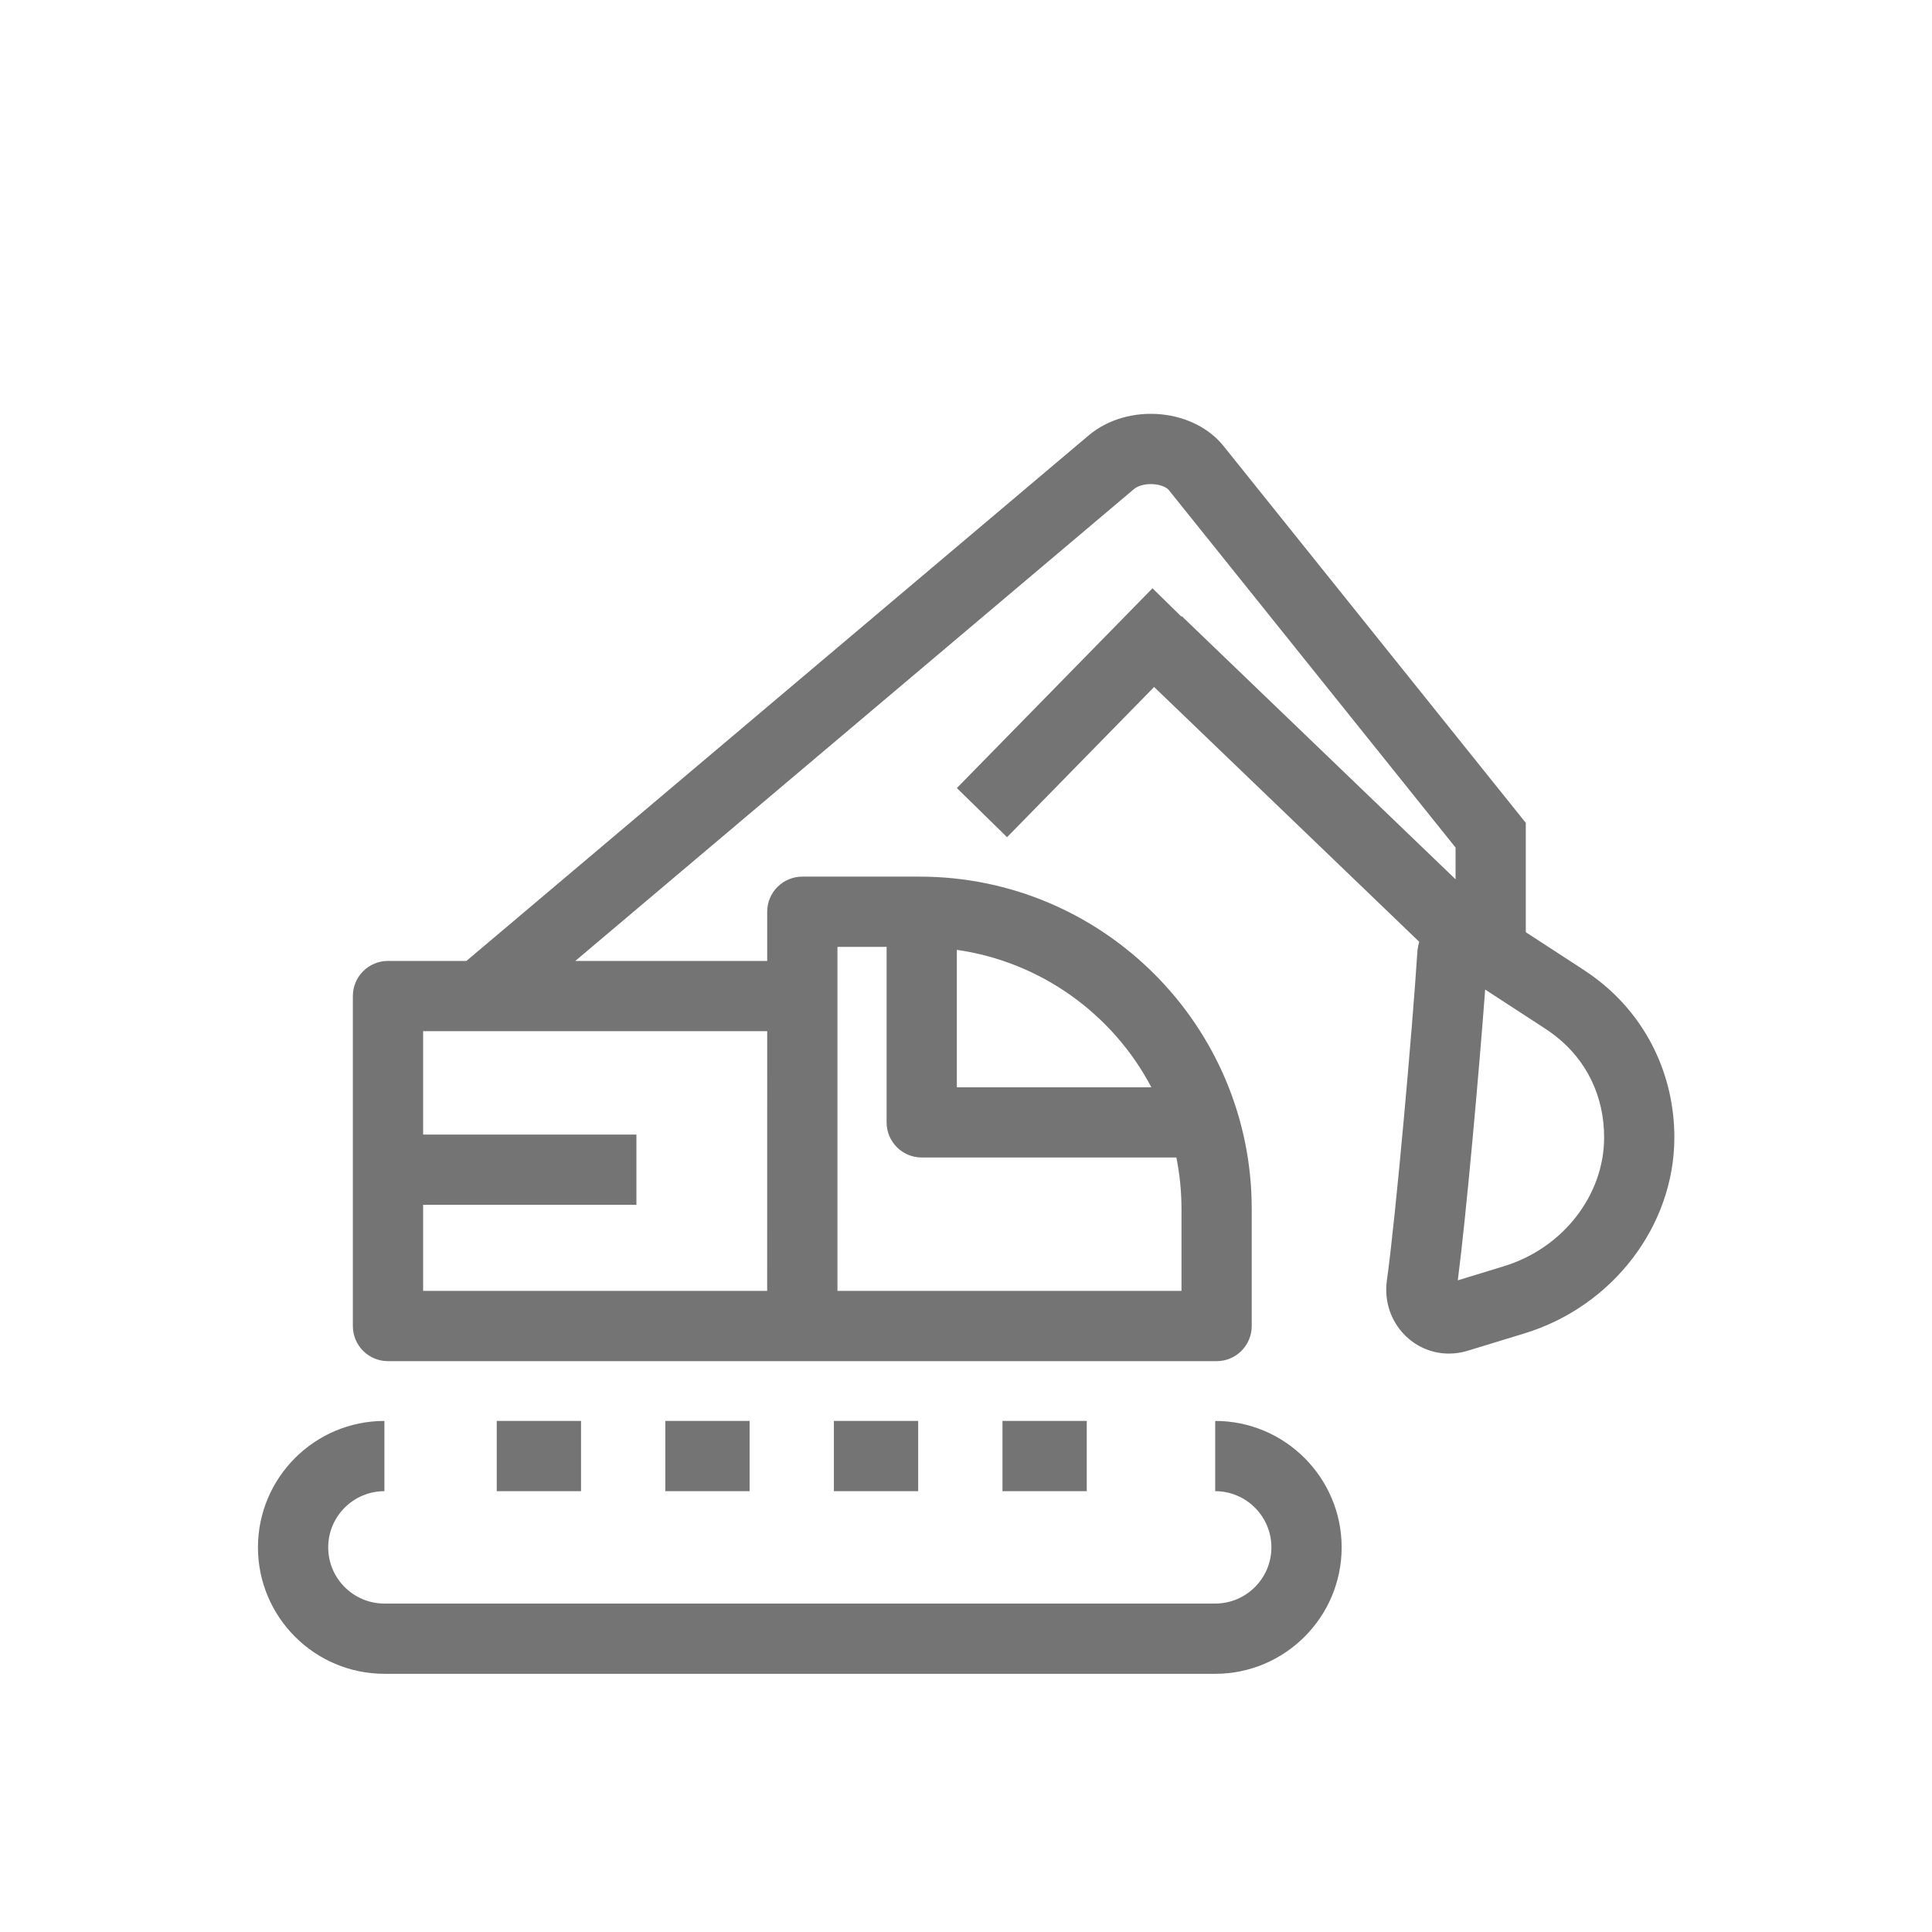 <?xml version="1.0" encoding="UTF-8"?><svg id="Ebene_1" xmlns="http://www.w3.org/2000/svg" xmlns:xlink="http://www.w3.org/1999/xlink" viewBox="0 0 1080 1080"><defs><style>.cls-1{fill:none;}.cls-2{clip-path:url(#clippath);}.cls-3{fill:#757474;}</style><clipPath id="clippath"><rect class="cls-1" x="144.2" y="231.34" width="791.8" height="704.33"/></clipPath></defs><g class="cls-2"><path class="cls-3" d="M840.74,707.82l-25.82,7.89c4.79-36.9,11.93-117.36,15.3-162.54l33.49,21.8c1.88,1.23,3.7,2.51,5.47,3.88,17.81,13.76,27.59,34.06,27.54,57.14-.08,32.23-23.1,61.77-55.99,71.82m-411.9,13.81H236.53v-48.12h119.23v-39.27h-119.23v-57.81h192.34l-.02,145.19Zm39.3-192.31h27.49v98.11c0,10.84,8.79,19.63,19.64,19.63h142.34c1.85,9.28,2.86,18.85,2.86,28.65v45.91h-192.32v-192.31Zm175.49,78.48h-108.74v-76.82c47.28,6.78,87.31,36.11,108.74,76.82m249.57-60.01c-2.59-2-5.27-3.91-8.07-5.73l-32.19-20.95v-61.13l-168.97-210.65c-7.88-9.83-20.53-16.28-34.7-17.69-15.12-1.5-29.88,2.72-40.59,11.67l-347.94,293.86h-43.84c-10.85,0-19.64,8.79-19.64,19.63v184.46c0,10.85,8.79,19.64,19.64,19.64h463.19c10.85,0,19.64-8.79,19.64-19.64v-65.54c0-102.38-83.29-185.67-185.67-185.67h-65.54c-10.85,0-19.64,8.79-19.64,19.64v27.49h-107.28l312.34-263.8c2.47-2.06,6.96-3.12,11.44-2.66,4.04,.39,6.97,1.93,7.97,3.19l160.33,199.88v17.74l-153.1-147.14-.23,.24-16.09-15.77-109.35,111.67,28.05,27.47,82.21-83.96,148.2,142.43c-.54,1.92-.94,3.9-1.07,5.96-2.65,41.85-12.06,148.22-17.01,183.29-1.75,12.41,2.79,24.61,12.16,32.62,6.39,5.46,14.36,8.33,22.54,8.33,3.45,0,6.94-.51,10.36-1.55l31.87-9.74c49.2-15.04,83.65-59.98,83.77-109.27h0c.08-35.05-15.53-67.24-42.8-88.31"/><path class="cls-3" d="M679.31,794.31v39.27c17.32,0,31.41,14.09,31.41,31.41s-14.09,31.41-31.41,31.41H214.88c-17.32,0-31.41-14.09-31.41-31.41s14.09-31.41,31.41-31.41v-39.27c-38.97,0-70.68,31.71-70.68,70.68s31.71,70.68,70.68,70.68h464.43c38.97,0,70.68-31.71,70.68-70.68s-31.71-70.68-70.68-70.68"/></g><rect class="cls-3" x="277.68" y="794.31" width="47.12" height="39.27"/><rect class="cls-3" x="560.39" y="794.31" width="47.12" height="39.27"/><rect class="cls-3" x="371.91" y="794.31" width="47.12" height="39.27"/><rect class="cls-3" x="466.15" y="794.31" width="47.12" height="39.27"/></svg>